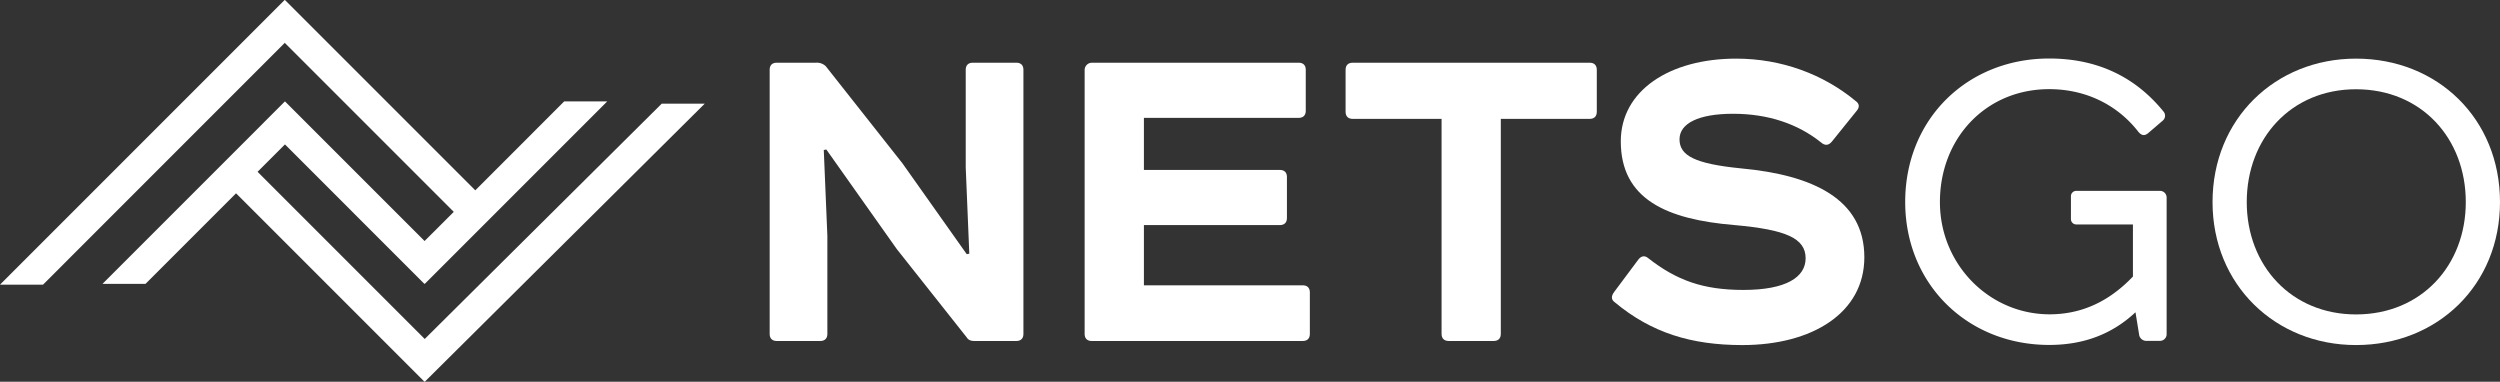 <svg xmlns="http://www.w3.org/2000/svg" viewBox="0 0 1883.12 287.53"><rect x="0" y="0" width="1883.12" height="287.53" fill="#333333" stroke="none"/><defs><style>.cls-1{fill:#fff;}</style></defs><g id="Layer_2" data-name="Layer 2"><g id="Layer_1-2" data-name="Layer 1"><polygon class="cls-1" points="498.42 78.11 319.92 255.33 194 129.41 214.64 108.78 319.66 213.81 319.81 213.66 319.95 213.81 457.36 76.4 424.96 76.4 358 143.37 214.63 0 214.5 0.13 214.38 0 0 214.42 32.4 214.42 214.5 32.27 341.8 159.57 319.81 181.55 230.84 92.58 230.84 92.57 214.65 76.37 214.64 76.38 214.63 76.37 198.43 92.57 198.44 92.58 77.21 213.81 109.61 213.81 177.8 145.61 319.72 287.53 319.85 287.4 319.97 287.53 530.82 78.11 498.42 78.11"/><path class="cls-1" d="M765.5,47.24H732.81c-3.46,0-5.38,1.92-5.38,5.38v73.46l2.69,65-1.92.39L679.74,123,622.05,49.93a9.58,9.58,0,0,0-7.31-2.69H585.13c-3.46,0-5.38,1.92-5.38,5.38V251.45c0,3.46,1.92,5.39,5.38,5.39h32.69c3.46,0,5.39-1.93,5.39-5.39V177.61L620.51,113l1.93-.38,53.07,75,52.69,66.54c1.15,1.92,3.07,2.69,5.77,2.69H765.5c3.46,0,5.39-1.93,5.39-5.39V52.62C770.89,49.16,769,47.24,765.5,47.24Z"/><path class="cls-1" d="M981.25,214.92H861.65V169.54H964c3.46,0,5.38-1.93,5.38-5.39V133.38c0-3.46-1.92-5.38-5.38-5.38H861.65V88.77H978.18c3.46,0,5.38-1.92,5.38-5.38V52.62c0-3.46-1.92-5.38-5.38-5.38H822.42A5.49,5.49,0,0,0,817,52.62V251.45c0,3.46,1.92,5.39,5.38,5.39H981.25c3.47,0,5.39-1.93,5.39-5.39V220.3C986.64,216.84,984.72,214.92,981.25,214.92Z"/><path class="cls-1" d="M1197.39,47.24H1018.94c-3.46,0-5.38,1.92-5.38,5.38V84.16c0,3.46,1.92,5.38,5.38,5.38h66.92V251.45c0,3.46,1.93,5.39,5.39,5.39h33.84c3.46,0,5.39-1.93,5.39-5.39V89.54h66.91c3.47,0,5.39-1.92,5.39-5.38V52.62C1202.78,49.16,1200.86,47.24,1197.39,47.24Z"/><path class="cls-1" d="M1311.62,126.85c-35-3.46-46.53-9.62-46.53-21.92,0-11.93,14.23-19.23,40.38-19.23,26.53,0,48.84,7.69,66.15,21.53,3.07,2.7,5.76,2.31,8.07-.38L1398.92,83q2.89-4-1.15-6.92c-24.62-20.38-56.15-31.92-90-31.92-50.38,0-86.91,24.23-86.91,62.3,0,43.46,34.23,58.85,85.76,63.08,38.84,3.46,53.46,10,53.46,25,0,14.23-14.62,23.85-46.92,23.85-30.38,0-50.38-7.31-71.53-23.85-2.7-2.3-5.39-1.92-7.7,1.16l-18.07,24.23c-2.31,3.07-2.31,5.77.38,7.69,27.69,23.07,57.69,32.3,96.15,32.3,52.69,0,91.92-24.22,91.92-66.14C1404.31,149.92,1365.46,131.85,1311.62,126.85Z"/><path class="cls-1" d="M1627,143.77h-63.07a4,4,0,0,0-4,4v17.29a4,4,0,0,0,4,4h42.69v39.25c-14.73,15.42-32.51,26-54.71,28.07-48.91,4.66-90.17-34.1-90.66-83.23-.48-48.56,34.28-86,82.3-86,27.69,0,51.53,11.92,67.3,32.3,2.31,2.69,4.61,3.08,7.31.77l10.77-9.23a4.82,4.82,0,0,0,.77-6.92c-21.54-26.54-50.39-40-86.15-40-61.54,0-108.46,45.38-108.46,108.07,0,61.92,46.92,107.68,108.46,107.68,24.61,0,46.53-7.3,65-24.61l2.69,16.54a5.48,5.48,0,0,0,5.77,5h10a5,5,0,0,0,5-5V148.77A5,5,0,0,0,1627,143.77Z"/><path class="cls-1" d="M1774.66,44.16c-60.76,0-108.07,45.38-108.07,108.07,0,62.3,47.31,107.68,108.07,107.68,61.54,0,108.46-45.38,108.46-107.68C1883.12,89.54,1836.2,44.16,1774.66,44.16Zm0,192.68c-48.84,0-82.3-36.92-82.3-84.61,0-48.07,33.46-85,82.3-85,49.23,0,82.69,36.92,82.69,85C1857.35,199.92,1823.89,236.84,1774.66,236.84Z"/></g></g></svg>